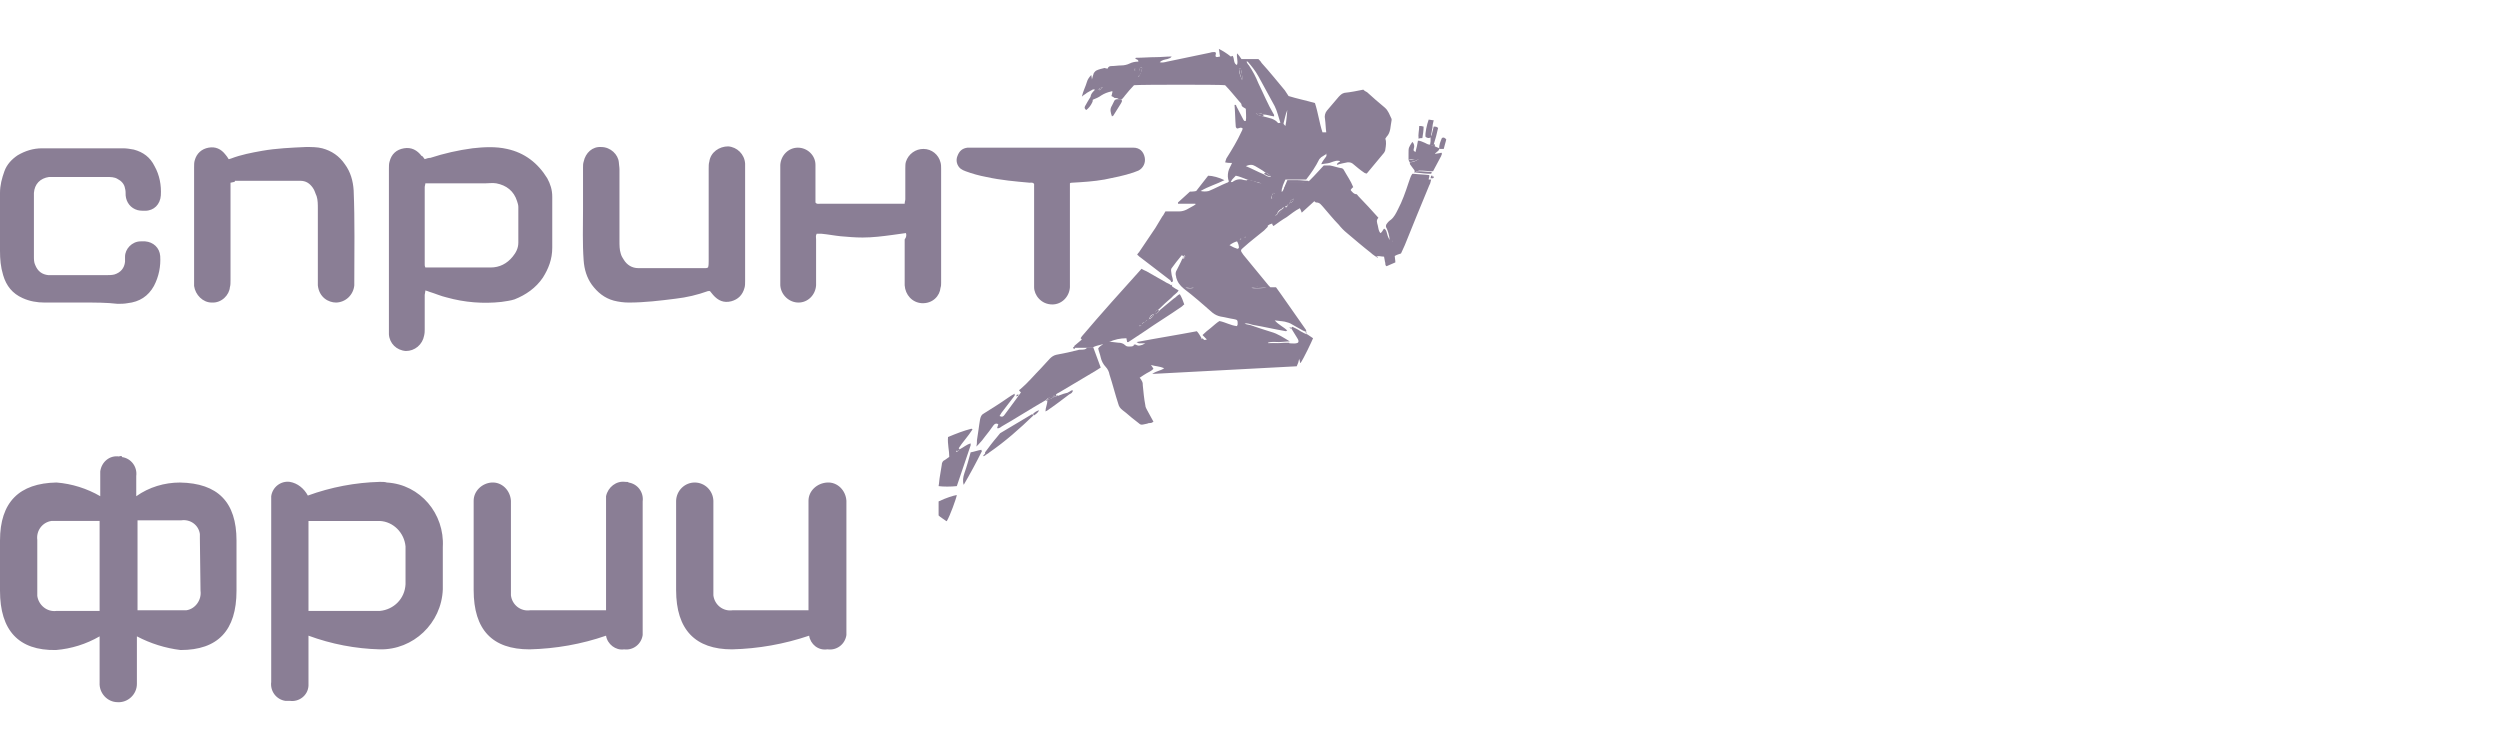 <svg width="307" height="90" viewBox="0 0 307 90" fill="none" xmlns="http://www.w3.org/2000/svg">
<g clip-path="url(#clip0_197_1571)">
<path fill-rule="evenodd" clip-rule="evenodd" d="M14.6 56.053C13.496 55.892 12.468 56.693 12.31 57.894V60.933C10.665 59.98 8.833 59.407 6.945 59.252C2.368 59.335 0 61.654 0 66.378V72.541C0 77.422 2.289 79.904 6.866 79.824C8.755 79.67 10.586 79.096 12.232 78.144V83.825C12.155 85.105 13.18 86.226 14.442 86.226C15.705 86.307 16.811 85.265 16.811 83.985V78.144C18.485 79.025 20.303 79.594 22.176 79.824C26.755 79.824 29.043 77.422 29.043 72.541V66.378C29.043 61.656 26.755 59.335 22.096 59.255C20.204 59.255 18.308 59.816 16.731 60.936V58.456C16.803 57.914 16.661 57.366 16.336 56.93C16.011 56.494 15.529 56.207 14.995 56.131C14.995 55.972 14.836 55.972 14.6 56.051V56.053ZM6.945 75.021C5.762 75.181 4.734 74.299 4.579 73.179V66.297C4.507 65.756 4.649 65.208 4.974 64.773C5.299 64.338 5.78 64.05 6.313 63.974H12.232V75.019H6.945V75.021ZM24.622 72.541C24.781 73.659 23.992 74.781 22.887 74.94H16.889V63.896H22.255C23.36 63.735 24.387 64.456 24.545 65.576V66.137L24.623 72.539L24.622 72.541ZM46.643 59.174C43.627 59.252 40.643 59.82 37.804 60.855C37.33 59.975 36.541 59.335 35.594 59.174C35.06 59.102 34.52 59.246 34.091 59.576C33.662 59.906 33.379 60.394 33.304 60.934V83.744C33.232 84.285 33.375 84.832 33.7 85.267C34.026 85.702 34.508 85.989 35.041 86.065H35.594C36.698 86.225 37.804 85.424 37.882 84.224V78.061C40.694 79.096 43.652 79.664 46.643 79.742C50.747 79.823 54.218 76.541 54.377 72.379V67.178C54.613 63.095 51.614 59.495 47.511 59.254C47.274 59.173 46.958 59.174 46.643 59.174ZM49.799 71.739C49.719 73.5 48.378 74.86 46.643 75.021H37.882V63.975H46.643C48.3 64.056 49.641 65.417 49.799 67.097V71.739ZM76.791 59.174C75.685 59.014 74.659 59.814 74.422 60.934V74.94H65.111C64.835 74.982 64.554 74.967 64.285 74.897C64.015 74.826 63.762 74.701 63.541 74.53C63.32 74.358 63.136 74.143 62.998 73.897C62.861 73.652 62.774 73.38 62.742 73.1V61.495C62.662 60.215 61.638 59.174 60.375 59.254C59.192 59.335 58.165 60.294 58.165 61.495V72.46C58.165 77.341 60.453 79.742 65.031 79.742C68.267 79.661 71.424 79.102 74.422 78.061C74.582 79.102 75.607 79.902 76.633 79.742C77.166 79.814 77.706 79.67 78.134 79.34C78.563 79.01 78.845 78.522 78.92 77.982V61.575C78.991 61.034 78.849 60.486 78.524 60.051C78.199 59.617 77.717 59.33 77.184 59.254C77.184 59.173 77.028 59.174 76.791 59.174ZM99.284 61.495V74.94H89.97C89.695 74.982 89.414 74.967 89.145 74.897C88.875 74.826 88.622 74.701 88.401 74.53C88.181 74.358 87.996 74.143 87.859 73.897C87.722 73.651 87.635 73.38 87.603 73.1V61.495C87.583 60.893 87.333 60.323 86.906 59.904C86.479 59.486 85.908 59.252 85.314 59.252C84.721 59.252 84.15 59.486 83.723 59.904C83.296 60.323 83.046 60.893 83.026 61.495V72.46C83.026 77.341 85.393 79.742 89.892 79.742C93.128 79.661 96.285 79.102 99.362 78.061C99.52 79.102 100.466 79.902 101.572 79.742H101.652C102.185 79.814 102.725 79.669 103.153 79.34C103.582 79.01 103.864 78.522 103.939 77.982V61.495C103.861 60.215 102.835 59.174 101.572 59.254C100.31 59.335 99.284 60.294 99.284 61.495Z" fill="#8A7E95"/>
</g>
<g clip-path="url(#clip1_197_1571)">
<path d="M169.19 31.673C168.88 31.438 168.572 31.283 168.341 31.047C167.338 30.264 166.335 29.403 165.409 28.621C165.038 28.322 164.701 27.981 164.407 27.604C163.713 26.898 163.095 26.116 162.478 25.412C162.246 25.177 162.093 24.863 161.629 24.863C161.553 24.863 161.475 24.785 161.398 24.708C160.857 25.177 160.395 25.646 159.854 26.116C159.792 25.927 159.715 25.744 159.623 25.568C159.006 25.881 158.543 26.272 158.003 26.664C157.462 26.977 156.923 27.368 156.383 27.759C156.306 27.681 156.228 27.604 156.228 27.447C156.074 27.526 155.92 27.526 155.842 27.604C155.767 27.681 155.612 27.681 155.689 27.838L155.226 28.308C154.377 29.013 153.528 29.639 152.756 30.343C152.294 30.734 152.294 30.734 152.68 31.283C153.683 32.535 154.763 33.787 155.767 35.039L155.997 35.274H156.692C156.923 35.587 157.155 35.9 157.309 36.135C158.234 37.466 159.237 38.874 160.164 40.206C160.242 40.361 160.473 40.518 160.395 40.752C160.242 40.675 160.164 40.675 160.009 40.597C159.546 40.362 159.083 40.049 158.621 39.814C158.389 39.657 158.081 39.579 157.772 39.5C157.387 39.421 157.001 39.421 156.537 39.343C157.001 39.892 157.617 40.126 158.081 40.596C158.003 40.596 157.926 40.675 157.926 40.675C156.537 40.44 155.226 40.126 153.837 39.892C153.528 39.813 153.22 39.657 152.833 39.735C153.22 39.893 153.528 40.049 153.914 40.049C154.608 40.283 155.303 40.518 156.074 40.752C156.923 40.987 157.617 41.458 158.389 41.927C157.926 41.927 157.462 42.006 157.078 42.006C156.614 42.006 156.151 41.927 155.689 42.084C155.767 42.163 155.767 42.163 155.842 42.163H158.467C158.775 42.163 159.083 42.241 159.392 42.084C159.546 41.849 159.392 41.692 159.314 41.535C159.083 41.144 158.775 40.675 158.543 40.283L158.698 40.126C159.006 40.285 159.392 40.44 159.701 40.675C160.009 40.832 160.242 40.989 160.55 41.066L161.243 41.535C161.089 41.927 160.087 44.04 159.701 44.589C159.623 44.509 159.623 44.432 159.623 44.354C159.623 44.275 159.546 44.197 159.546 44.04C159.469 44.432 159.392 44.666 159.237 44.98C153.374 45.292 147.511 45.606 141.494 45.919C142.034 45.527 142.574 45.527 142.96 45.215C142.419 44.98 141.879 44.98 141.34 44.823C141.494 45.058 141.57 45.137 141.646 45.292C141.416 45.527 141.107 45.684 140.799 45.841C140.567 45.998 140.259 46.154 139.951 46.389C140.104 46.545 140.181 46.702 140.259 46.858C140.335 47.015 140.335 47.171 140.335 47.328C140.413 48.111 140.49 48.971 140.645 49.753C140.645 49.99 140.799 50.224 140.876 50.38C141.107 50.85 141.416 51.32 141.646 51.79C141.494 51.869 141.416 51.947 141.262 51.947C141.107 51.947 141.031 51.947 140.876 52.024C139.874 52.259 140.181 52.181 139.41 51.633C138.87 51.241 138.407 50.772 137.867 50.38C137.559 50.146 137.404 49.911 137.326 49.597C136.94 48.424 136.634 47.172 136.247 45.998C136.189 45.644 136.028 45.317 135.784 45.058C135.476 44.732 135.262 44.326 135.167 43.885C135.09 43.493 134.936 43.179 134.859 42.788C135.014 42.553 135.244 42.396 135.553 42.241C135.706 42.162 135.861 42.083 136.015 41.927C136.479 42.006 136.864 42.006 137.326 42.084C137.636 42.084 137.945 42.163 138.176 42.396C138.331 42.554 138.484 42.554 138.715 42.554C138.87 42.554 139.025 42.554 139.179 42.475C139.874 42.475 140.104 42.475 140.645 42.162H139.874C139.796 42.162 139.72 42.083 139.565 42.005C142.034 41.535 144.502 41.144 146.971 40.675C147.202 40.909 147.357 41.223 147.511 41.458C147.588 41.849 147.897 41.77 148.205 41.692L147.666 41.144C147.974 40.832 148.36 40.518 148.668 40.283C149.054 39.971 149.363 39.657 149.747 39.422C150.52 39.579 151.136 39.971 151.908 40.049C151.908 39.969 151.986 39.892 151.986 39.814C151.986 39.343 151.986 39.266 151.522 39.188C150.983 39.109 150.442 38.953 149.902 38.874C149.537 38.799 149.193 38.639 148.9 38.405C147.743 37.387 146.585 36.37 145.351 35.431C144.887 35.039 144.58 34.648 144.426 34.021V33.943C144.348 33.742 144.348 33.518 144.426 33.317C144.657 32.847 144.965 32.299 145.196 31.752C145.274 31.595 145.351 31.517 145.196 31.36C145.119 31.36 145.041 31.36 145.041 31.44C144.657 31.907 144.271 32.378 143.885 32.926C143.807 33.004 143.807 33.161 143.807 33.239C143.807 33.396 143.885 33.63 143.885 33.787C143.962 34.022 144.04 34.334 144.04 34.569C143.962 34.569 143.885 34.648 143.807 34.648C143.807 34.413 143.576 34.334 143.499 34.257C142.342 33.396 141.185 32.456 140.026 31.595C139.874 31.516 139.796 31.36 139.642 31.281C139.7 31.164 139.779 31.058 139.874 30.969C140.567 29.951 141.185 29.012 141.879 27.995C142.187 27.525 142.419 27.055 142.727 26.585C142.882 26.429 142.96 26.195 143.113 25.96H144.81C145.119 25.96 145.427 25.881 145.737 25.725C146.046 25.567 146.277 25.412 146.585 25.255C146.662 25.176 146.74 25.176 146.816 25.099C146.816 25.02 146.816 25.02 146.74 25.02H144.657V24.863C145.119 24.473 145.582 24.002 146.122 23.532C146.277 23.532 146.585 23.532 146.894 23.455C147.357 22.828 147.897 22.203 148.36 21.576C148.9 21.576 149.747 21.812 150.366 22.124C149.441 22.593 148.36 22.907 147.435 23.455C147.743 23.533 148.127 23.533 148.436 23.455C149.208 23.142 149.902 22.75 150.674 22.438C150.752 22.438 150.828 22.359 150.906 22.279C150.752 21.889 150.752 21.498 150.828 21.106C150.906 20.715 151.136 20.402 151.291 20.011C150.983 20.011 150.752 20.011 150.442 19.932C150.52 19.776 150.52 19.619 150.597 19.463C151.291 18.367 151.908 17.349 152.449 16.175C152.527 16.02 152.603 15.863 152.603 15.784C152.372 15.549 152.141 15.784 151.908 15.784L151.831 15.706C151.831 15.706 151.753 15.627 151.753 15.549C151.677 14.688 151.677 13.75 151.6 12.887C151.753 12.81 151.831 12.967 151.831 13.046C152.141 13.593 152.372 14.14 152.68 14.688C152.756 14.767 152.756 14.923 152.988 14.845C153.066 14.376 152.988 13.905 152.988 13.358C152.756 13.2 152.449 13.122 152.449 12.81C152.449 12.731 152.294 12.575 152.217 12.496C151.6 11.792 151.06 11.088 150.442 10.462C149.902 10.383 140.259 10.383 139.256 10.462C138.87 10.852 138.484 11.323 138.099 11.793C138.021 11.949 137.867 12.027 137.79 12.184C137.636 12.263 137.559 12.263 137.404 12.184C137.25 12.027 137.018 12.027 136.864 12.027C136.787 11.948 136.634 11.87 136.479 11.792C136.556 11.635 136.556 11.401 136.634 11.244C136.556 11.244 136.479 11.166 136.401 11.244C135.992 11.332 135.6 11.491 135.244 11.714C134.936 11.949 134.55 12.106 134.164 12.261H134.009C133.778 11.714 134.087 11.401 134.473 11.009C134.319 11.009 134.241 10.93 134.164 11.009C133.933 11.166 133.7 11.244 133.47 11.401C133.316 11.557 133.084 11.635 132.853 11.87C133.008 11.166 133.316 10.618 133.47 10.07C133.548 9.757 133.778 9.444 134.009 9.21C134.009 9.365 134.087 9.522 134.087 9.757C134.164 9.444 134.241 9.21 134.319 8.974C134.395 8.896 134.473 8.739 134.628 8.661C134.936 8.505 135.32 8.427 135.63 8.348C135.706 8.348 135.861 8.427 136.015 8.427C136.093 8.192 136.247 8.113 136.479 8.113C136.864 8.113 137.326 8.034 137.714 8.034C138.021 8.034 138.407 7.956 138.715 7.801C139.025 7.644 139.41 7.566 139.796 7.566C139.796 7.252 139.487 7.33 139.41 7.175L139.487 7.095C140.335 7.095 141.107 7.018 141.956 7.018C142.574 7.018 143.19 6.939 143.885 6.939C143.73 7.175 143.499 7.175 143.345 7.252C143.037 7.331 142.727 7.331 142.419 7.644C142.727 7.723 143.037 7.644 143.345 7.565C145.119 7.175 146.816 6.861 148.591 6.471C148.822 6.391 148.977 6.391 149.208 6.391C149.439 6.548 149.208 6.704 149.286 6.94C149.441 7.095 149.671 6.94 149.825 6.94C149.747 6.626 149.747 6.314 149.671 6C150.191 6.259 150.683 6.574 151.136 6.94C151.213 6.94 151.291 6.861 151.368 6.861C151.6 7.175 151.446 7.722 151.831 7.956H151.908C152.063 7.487 151.831 7.095 151.908 6.548C152.141 6.783 152.294 7.018 152.449 7.252H154.531C154.686 7.409 154.841 7.566 154.917 7.722C155.92 8.818 156.847 9.991 157.772 11.088L158.234 11.792C159.237 12.106 160.395 12.341 161.475 12.653C161.862 13.826 162.015 15.08 162.401 16.254H162.864C162.787 15.706 162.787 15.157 162.709 14.61C162.669 14.434 162.668 14.251 162.709 14.074C162.749 13.898 162.828 13.733 162.94 13.593C163.404 13.044 163.943 12.419 164.407 11.87C164.638 11.635 164.793 11.48 165.101 11.401C165.873 11.322 166.644 11.166 167.415 11.009C167.569 11.166 167.724 11.244 167.879 11.323C168.573 11.949 169.268 12.575 170.039 13.201C170.501 13.593 170.655 14.14 170.888 14.61V14.766C170.733 15.471 170.81 16.254 170.269 16.801C170.193 16.88 170.193 16.959 170.116 17.036C170.269 17.427 170.193 17.898 170.116 18.367C170.116 18.524 170.039 18.602 169.961 18.759C169.268 19.619 168.573 20.402 167.879 21.263C167.879 21.263 167.801 21.263 167.801 21.342C167.724 21.263 167.569 21.263 167.493 21.184C167.029 20.872 166.568 20.48 166.104 20.09C165.873 19.932 165.718 19.932 165.487 19.932C165.101 20.011 164.638 20.09 164.174 20.246C164.174 19.932 164.56 19.932 164.56 19.776C164.174 19.697 164.098 19.697 163.249 20.011C162.941 20.09 162.632 20.09 162.246 20.168C162.401 19.776 162.632 19.542 162.787 19.306C162.864 19.228 162.941 19.071 162.864 18.916C162.864 18.916 162.94 18.916 162.94 18.837L162.864 18.916C162.632 19.071 162.478 19.15 162.246 19.306L162.015 19.542C161.553 20.48 161.012 21.263 160.395 22.046H157.848C157.694 22.438 157.54 22.672 157.462 23.064C157.386 23.219 157.387 23.376 157.387 23.611L157.309 23.69V23.611C157.54 23.532 157.617 23.299 157.694 23.064C157.848 22.829 157.926 22.593 158.081 22.359H159.778C159.932 22.359 160.164 22.438 160.318 22.279C160.473 22.279 160.626 22.279 160.781 22.202L161.321 21.655C161.784 21.186 162.17 20.715 162.554 20.323H163.327C163.789 20.402 164.174 20.559 164.638 20.637C164.793 20.637 164.948 20.716 165.024 20.872C165.409 21.576 165.873 22.203 166.181 22.985C166.027 23.064 165.949 23.219 165.873 23.299C165.873 23.378 165.873 23.378 165.949 23.455C166.104 23.611 166.259 23.846 166.568 23.846C166.644 23.846 166.721 24.004 166.799 24.081C167.647 24.942 168.419 25.803 169.268 26.742C168.958 27.055 169.113 27.369 169.19 27.681C169.268 27.995 169.268 28.308 169.499 28.621C169.73 28.542 169.808 28.23 169.961 28.073C170.116 28.152 170.193 28.23 170.269 28.465C170.347 28.777 170.424 29.091 170.655 29.482C170.605 28.909 170.448 28.352 170.193 27.838C170.193 27.759 170.193 27.604 170.269 27.525C170.424 27.29 170.579 27.133 170.81 26.977C171.196 26.664 171.428 26.195 171.66 25.725C172.199 24.708 172.585 23.611 172.971 22.438C173.125 22.046 173.202 21.655 173.433 21.341H173.588C174.205 21.42 174.899 21.42 175.516 21.499V21.733C175.516 21.812 175.439 21.889 175.439 22.046H175.748C175.67 22.281 175.67 22.515 175.516 22.75C174.514 25.176 173.51 27.604 172.508 30.108C172.353 30.421 172.199 30.812 172.044 31.126C171.813 31.204 171.505 31.283 171.274 31.438C171.274 31.673 171.35 31.909 171.35 32.221C170.964 32.378 170.655 32.535 170.269 32.691C170.116 32.611 170.116 32.456 170.116 32.299C170.039 32.064 170.039 31.83 169.961 31.517C169.576 31.517 169.268 31.359 168.88 31.517C169.19 31.438 169.19 31.595 169.19 31.673ZM158.312 25.099C158.312 25.02 158.389 25.02 158.389 24.941C158.775 24.785 158.775 24.785 158.853 24.394C158.621 24.551 158.389 24.627 158.389 24.941C158.312 24.941 158.312 24.942 158.312 25.099C158.234 25.099 158.158 25.099 158.081 25.177C158.003 25.256 157.926 25.256 157.848 25.334V25.412L157.926 25.491L158.081 25.332C158.158 25.177 158.234 25.098 158.312 25.098V25.099ZM156.692 26.351C156.692 26.429 156.614 26.429 156.614 26.507C156.692 26.507 156.692 26.429 156.769 26.429L156.923 26.272C157.155 26.193 157.309 25.96 157.462 25.725C157.462 25.725 157.54 25.725 157.54 25.646L157.617 25.567V25.412L157.54 25.491L157.387 25.646C157.264 25.693 157.152 25.767 157.059 25.861C156.965 25.956 156.893 26.069 156.847 26.195C156.847 26.274 156.769 26.351 156.692 26.351ZM145.505 31.595C145.505 31.516 145.582 31.516 145.582 31.438C145.582 31.438 145.582 31.359 145.505 31.359H145.427L145.274 31.517C145.274 31.595 145.196 31.673 145.196 31.752C145.427 31.752 145.505 31.673 145.505 31.595ZM152.449 29.325C152.527 29.246 152.603 29.246 152.756 29.168H152.911C152.911 29.168 152.911 29.089 152.988 29.089H152.911C152.833 29.089 152.833 29.168 152.756 29.168C152.603 29.246 152.527 29.246 152.449 29.325H152.294C152.294 29.325 152.294 29.404 152.217 29.404H152.294C152.372 29.404 152.372 29.404 152.449 29.325ZM135.244 10.774C135.167 10.774 135.09 10.854 135.014 10.854L134.859 11.009C134.936 11.009 134.936 11.009 135.014 11.088C135.09 11.009 135.244 10.93 135.32 10.852C135.32 10.774 135.398 10.774 135.398 10.697C135.32 10.776 135.244 10.774 135.244 10.774ZM139.874 9.288C140.104 9.053 140.181 8.661 140.259 8.348L140.181 8.27H140.026C139.874 8.661 139.874 8.974 139.874 9.288L139.796 9.367C139.796 9.367 139.796 9.444 139.874 9.444V9.365V9.288ZM153.142 22.046C152.68 21.888 152.217 21.655 151.753 21.576C151.291 22.046 151.291 22.046 151.136 22.359H151.213C151.291 22.359 151.368 22.359 151.446 22.279C151.908 21.967 152.372 21.967 152.833 22.124H152.911C153.528 22.281 154.147 22.438 154.917 22.515C154.3 22.359 153.761 22.202 153.142 22.046ZM155.381 21.186C154.994 20.872 154.531 20.637 154.147 20.402C153.992 20.323 153.837 20.246 153.683 20.246C153.452 20.246 153.374 20.246 152.988 20.402C153.761 20.715 154.453 21.106 155.226 21.42C155.458 21.576 155.689 21.733 156.074 21.733C155.92 21.42 155.612 21.263 155.381 21.186ZM155.148 14.062C154.841 13.905 154.608 13.827 154.223 13.905C154.531 14.219 154.841 14.219 155.148 14.297C155.226 14.297 155.381 14.376 155.458 14.376C155.997 14.531 156.537 14.61 156.923 15.08C156.923 15.159 157.078 15.08 157.232 15.08C157.001 14.376 156.847 13.671 156.537 13.044C155.844 11.792 155.226 10.619 154.531 9.367C154.147 8.661 153.683 8.114 153.22 7.566H153.066C153.142 7.722 153.22 7.878 153.374 8.035C153.835 8.722 154.223 9.456 154.531 10.226C155.148 11.478 155.689 12.81 156.383 13.983C156.461 14.062 156.461 14.141 156.461 14.297C155.92 14.217 155.534 14.062 155.148 14.062ZM151.908 29.639C151.6 29.717 151.291 29.874 150.983 30.108C151.291 30.264 151.522 30.421 151.831 30.5C151.908 30.578 152.063 30.578 152.141 30.421C152.141 30.186 152.063 29.874 151.908 29.639ZM158.081 13.514C157.848 14.062 157.772 14.61 157.617 15.157C157.617 15.236 157.694 15.316 157.848 15.471C158.003 14.766 158.003 14.14 158.081 13.514ZM152.527 9.836C152.603 9.288 152.449 8.818 152.372 8.425L152.294 8.348C152.217 8.348 152.141 8.427 152.141 8.427C152.141 8.896 152.294 9.288 152.527 9.836ZM153.683 35.352C154.3 35.509 154.841 35.352 155.534 35.352C154.453 35.195 154.147 35.195 153.683 35.352ZM156.383 23.69C156.228 23.846 156.151 24.081 156.074 24.394C156.383 24.315 156.461 24.081 156.537 23.925C156.614 23.768 156.537 23.69 156.383 23.69ZM146.585 35.352C146.122 35.195 146.122 35.195 145.582 35.352C145.968 35.431 146.277 35.431 146.585 35.352ZM139.41 8.348C139.334 8.427 139.334 8.506 139.334 8.661H139.41V8.346V8.348ZM170.964 29.56V29.639C170.964 29.639 171.041 29.639 170.964 29.56C171.041 29.56 171.041 29.56 170.964 29.56ZM52.155 19.542C52.388 19.463 52.619 19.384 52.85 19.384C54.535 18.836 56.265 18.443 58.019 18.21C59.409 18.053 60.873 17.976 62.262 18.289C64.423 18.759 66.043 20.011 67.2 21.888C67.585 22.593 67.817 23.299 67.817 24.159V30.421C67.817 31.831 67.354 33.004 66.66 34.1C65.812 35.352 64.578 36.213 63.189 36.761C62.725 36.918 62.108 36.996 61.569 37.075C59.317 37.322 57.04 37.136 54.856 36.526C54.161 36.37 53.466 36.056 52.696 35.821C52.541 35.743 52.465 35.743 52.233 35.666C52.233 35.9 52.155 36.057 52.155 36.213V40.44C52.155 40.675 52.155 40.909 52.079 41.223C51.982 41.753 51.705 42.231 51.296 42.575C50.887 42.918 50.372 43.105 49.841 43.102C48.685 43.023 47.835 42.162 47.759 41.066V40.518V20.715C47.759 20.402 47.759 20.089 47.837 19.854C48.066 18.914 48.684 18.367 49.61 18.21C50.535 18.053 51.23 18.445 51.771 19.15C51.924 19.15 52.002 19.385 52.155 19.542ZM52.233 22.515C52.233 22.672 52.155 22.829 52.155 22.985V32.456C52.155 32.613 52.155 32.691 52.233 32.847H60.258C61.336 32.847 62.262 32.378 62.957 31.516C63.342 31.047 63.651 30.5 63.651 29.794V25.412C63.651 25.177 63.573 24.942 63.497 24.708C63.111 23.455 62.184 22.75 60.95 22.515C60.487 22.436 60.025 22.515 59.562 22.515H52.233ZM111.249 28.62C110.708 28.699 110.169 28.778 109.552 28.856C108.394 29.013 107.16 29.168 105.926 29.168C104.999 29.168 104.151 29.089 103.224 29.012C102.454 28.934 101.682 28.777 100.834 28.699H100.293C100.139 28.934 100.215 29.168 100.215 29.403V35.039C100.139 36.213 99.214 37.153 98.056 37.153C96.9 37.153 95.897 36.213 95.819 35.039V34.491V20.794V20.246C95.897 19.072 96.822 18.133 97.979 18.133C99.136 18.133 100.139 19.071 100.139 20.246V24.863C100.293 25.098 100.525 25.021 100.679 25.021H111.094C111.094 24.785 111.172 24.628 111.172 24.472V20.715C111.172 20.402 111.172 20.089 111.249 19.854C111.398 19.394 111.689 18.995 112.077 18.714C112.466 18.432 112.932 18.284 113.409 18.289C114.411 18.289 115.261 18.993 115.492 19.932C115.57 20.168 115.57 20.48 115.57 20.715V34.727C115.57 34.961 115.57 35.117 115.492 35.352C115.414 36.292 114.566 37.309 113.177 37.23C112.02 37.151 111.172 36.213 111.094 35.039V34.491V29.403C111.325 29.091 111.325 28.856 111.249 28.62ZM10.26 37.153H5.478C4.551 37.153 3.626 36.996 2.778 36.604C1.544 36.057 0.772 35.117 0.386 33.787C0.077 32.77 0 31.83 0 30.812V26.353V23.69C0 22.752 0.231 21.891 0.54 21.03C0.848 20.169 1.466 19.543 2.161 19.072C3.086 18.525 4.089 18.212 5.168 18.212H15.121C15.585 18.212 15.969 18.291 16.433 18.369C17.59 18.681 18.439 19.308 18.98 20.404C19.596 21.499 19.827 22.752 19.75 24.004C19.672 25.101 18.902 25.882 17.822 25.882C17.513 25.882 17.205 25.882 16.896 25.804C16.047 25.57 15.507 24.864 15.43 24.004C15.43 23.691 15.43 23.378 15.352 23.143C15.275 22.595 14.89 22.203 14.427 21.97C14.041 21.734 13.579 21.734 13.115 21.734H6.018C4.937 21.891 4.243 22.595 4.165 23.691V31.516C4.165 31.83 4.165 32.221 4.321 32.535C4.629 33.317 5.168 33.708 5.94 33.787H13.038C13.347 33.787 13.732 33.787 14.041 33.708C14.813 33.474 15.275 32.925 15.354 32.144V31.517C15.354 30.578 16.202 29.639 17.282 29.639H17.822C18.824 29.717 19.596 30.421 19.674 31.438C19.752 32.691 19.518 33.943 18.902 35.117C18.208 36.37 17.127 37.075 15.661 37.23C15.275 37.309 14.813 37.309 14.427 37.309C13.115 37.151 11.649 37.153 10.26 37.153ZM28.308 22.438V34.413C28.308 34.726 28.308 35.039 28.23 35.274C28.154 36.213 27.227 37.23 25.993 37.153C24.915 37.153 23.987 36.213 23.834 35.117V34.726V20.559C23.834 20.246 23.834 19.932 23.912 19.697C24.142 18.837 24.759 18.289 25.607 18.133C26.457 17.976 27.151 18.289 27.691 18.993C27.846 19.15 27.923 19.307 28.077 19.542C28.23 19.542 28.308 19.463 28.385 19.463C29.619 18.993 30.854 18.759 32.166 18.524C33.94 18.21 35.791 18.133 37.566 18.053C38.261 18.053 38.956 18.053 39.572 18.212C40.728 18.524 41.655 19.15 42.35 20.168C43.044 21.106 43.353 22.202 43.429 23.376C43.584 27.133 43.507 30.969 43.507 34.726V35.039C43.455 35.609 43.198 36.139 42.786 36.529C42.373 36.918 41.834 37.141 41.27 37.153C40.344 37.153 39.186 36.526 39.031 35.039V34.413V25.648C39.031 25.099 39.031 24.551 38.878 24.081C38.723 23.768 38.647 23.376 38.416 23.064C38.03 22.515 37.566 22.202 36.872 22.202H28.848C28.926 22.36 28.616 22.36 28.308 22.438ZM86.948 32.847C87.026 32.613 87.026 32.3 87.026 32.064V20.715C87.026 20.402 87.026 20.089 87.103 19.854C87.258 18.681 88.337 17.976 89.417 17.976C90.498 18.055 91.423 18.916 91.5 20.089V34.492C91.5 34.805 91.5 35.117 91.423 35.352C91.192 36.214 90.651 36.762 89.803 36.996C88.878 37.23 88.183 36.917 87.566 36.214C87.411 36.056 87.334 35.9 87.18 35.743H86.948C85.636 36.214 84.325 36.526 82.936 36.683C81.085 36.918 79.155 37.153 77.227 37.153C76.61 37.153 75.993 37.074 75.376 36.918C74.219 36.604 73.37 35.9 72.676 34.962C72.059 34.1 71.75 33.082 71.673 31.987C71.518 29.874 71.595 27.838 71.595 25.725V20.558C71.595 20.325 71.595 20.089 71.673 19.854C71.904 18.759 72.753 17.976 73.834 18.055C74.99 18.055 75.916 18.993 75.993 19.933C75.993 20.168 76.071 20.48 76.071 20.794V29.56C76.071 30.108 76.071 30.657 76.224 31.126C76.302 31.438 76.457 31.674 76.61 31.909C76.996 32.535 77.613 32.926 78.385 32.926H86.641C86.717 32.926 86.794 32.926 86.948 32.847Z" fill="#8A7E95"/>
<path d="M131.386 22.515V35.274C131.309 36.447 130.383 37.387 129.225 37.387C127.835 37.387 126.988 36.214 126.988 35.274V34.569V23.299V22.593C126.835 22.359 126.604 22.438 126.449 22.438C124.674 22.28 122.899 22.124 121.125 21.733C120.258 21.571 119.406 21.336 118.578 21.029C118.358 20.956 118.151 20.85 117.962 20.715C117.739 20.532 117.58 20.28 117.511 19.998C117.441 19.716 117.464 19.418 117.576 19.15C117.807 18.524 118.193 18.21 118.811 18.133H139.178C139.95 18.133 140.412 18.602 140.567 19.306C140.639 19.628 140.602 19.965 140.462 20.264C140.322 20.562 140.087 20.803 139.795 20.95C139.564 21.029 139.41 21.108 139.178 21.186C138.02 21.576 136.786 21.812 135.63 22.046C134.317 22.281 133.006 22.359 131.617 22.438C131.541 22.438 131.464 22.438 131.386 22.515ZM135.939 42.162C135.784 42.241 135.63 42.319 135.476 42.475C135.476 42.317 135.398 42.239 135.244 42.317C134.936 42.396 134.549 42.475 134.242 42.631H133.778C133.701 42.631 133.623 42.71 133.469 42.71H131.927V42.475C132.236 42.241 132.544 41.927 132.852 41.692C132.776 41.613 132.776 41.613 132.698 41.536C132.776 41.456 132.776 41.379 132.852 41.301C135.244 38.483 137.712 35.743 140.182 33.004C140.413 33.16 140.645 33.239 140.798 33.317C141.648 33.786 142.418 34.257 143.268 34.727C143.423 34.804 143.654 34.883 143.808 35.04C143.808 35.04 143.885 34.961 143.962 34.961C143.885 35.04 143.885 35.117 143.962 35.195C144.193 35.353 144.424 35.509 144.734 35.666C144.502 36.057 144.116 36.213 143.885 36.526C143.345 36.996 142.804 37.465 142.265 38.013C142.034 38.093 141.879 38.248 141.802 38.562C142.11 38.483 142.265 38.326 142.418 38.091C142.959 37.622 143.577 37.153 144.116 36.682C144.424 36.526 144.579 36.213 144.888 36.135C145.119 36.526 145.274 36.918 145.429 37.387C145.274 37.466 145.197 37.622 145.043 37.7C143.577 38.717 142.034 39.657 140.568 40.675C139.873 41.144 139.256 41.536 138.562 42.006H138.407C138.407 41.848 138.329 41.692 138.329 41.536C137.559 41.536 136.864 41.692 136.169 42.005C136.085 42.045 136.007 42.098 135.939 42.162ZM140.723 39.422L140.568 39.579C140.413 39.579 140.259 39.657 140.259 39.814L140.104 39.97C139.95 39.97 139.873 39.97 139.873 40.128H139.796C139.796 40.128 139.796 40.049 139.873 40.049C140.028 40.049 140.104 40.049 140.182 39.892L140.337 39.735C140.49 39.735 140.568 39.579 140.568 39.422C140.645 39.579 140.723 39.502 140.723 39.422C140.798 39.422 140.876 39.422 140.798 39.343L140.723 39.422ZM141.107 39.188C141.339 39.109 141.57 38.953 141.724 38.562C141.339 38.639 141.184 38.874 141.107 39.188C141.029 39.188 141.029 39.188 140.953 39.266C141.029 39.187 141.107 39.188 141.107 39.188Z" fill="#8A7E95"/>
<path d="M133.471 42.71C133.548 42.631 133.626 42.631 133.779 42.631H134.243C134.475 43.258 134.707 43.883 134.937 44.511C135.014 44.745 135.092 44.902 135.168 45.137C134.937 45.294 134.784 45.371 134.552 45.528C133.087 46.389 131.543 47.328 130.078 48.19C129.922 48.267 129.692 48.345 129.614 48.58C129.458 48.502 129.383 48.58 129.306 48.738H129.151C128.842 48.816 128.611 48.894 128.456 49.128C128.378 49.128 128.378 49.207 128.303 49.207C126.528 50.224 124.831 51.32 123.057 52.338C122.902 52.416 122.747 52.65 122.439 52.573C122.517 52.416 122.517 52.259 122.593 52.102C122.361 51.947 122.13 52.024 121.977 52.26C121.668 52.728 121.282 53.199 120.974 53.59C120.743 53.903 120.51 54.216 120.202 54.529L119.893 54.843C119.971 54.529 119.971 54.294 119.971 54.06C120.124 53.199 120.202 52.338 120.357 51.476C120.433 51.163 120.51 50.929 120.819 50.772C121.822 50.146 122.825 49.52 123.828 48.816C124.06 48.658 124.291 48.502 124.6 48.345V48.58L122.98 50.694C122.902 50.85 122.825 50.929 122.747 51.086C123.057 51.241 123.211 51.163 123.366 50.928L124.753 49.05C124.986 48.737 125.141 48.502 125.371 48.19L125.139 47.954C125.217 47.876 125.217 47.798 125.294 47.798C126.219 47.015 126.991 46.075 127.839 45.215C128.226 44.823 128.533 44.431 128.919 44.041C129.153 43.805 129.383 43.65 129.692 43.571C130.651 43.399 131.603 43.191 132.546 42.945C133.009 42.945 133.317 42.945 133.471 42.71ZM117.883 55.155C118.345 54.92 118.655 54.607 119.195 54.451V54.686C118.655 56.33 118.037 58.051 117.497 59.695C116.803 59.774 115.8 59.774 115.26 59.695C115.338 59.303 115.338 58.912 115.414 58.522L115.645 57.111C115.645 56.799 115.8 56.564 116.031 56.486C116.186 56.407 116.339 56.252 116.571 56.095C116.571 55.312 116.339 54.529 116.417 53.668C117.342 53.276 118.345 52.885 119.272 52.65C119.272 52.65 119.35 52.65 119.425 52.73C118.886 53.589 118.191 54.294 117.652 55.155C117.496 55.234 117.342 55.39 117.42 55.547H117.342L117.42 55.467C117.652 55.467 117.728 55.312 117.883 55.155ZM173.816 21.185H173.663C173.738 21.106 173.738 20.95 173.663 20.872C173.508 20.637 173.354 20.48 173.199 20.245C173.123 20.166 173.123 20.011 173.123 19.932C173.508 19.932 173.893 19.776 174.202 19.542H173.663C173.432 19.542 173.199 19.542 172.968 19.619V18.836C172.968 18.133 172.968 18.133 173.432 17.427C173.507 17.496 173.567 17.581 173.607 17.676C173.647 17.77 173.666 17.873 173.663 17.976C173.663 18.133 173.586 18.288 173.586 18.445C173.586 18.524 173.738 18.602 173.816 18.68C173.971 18.133 174.048 17.741 174.124 17.272C174.434 17.272 174.665 17.427 174.897 17.506C175.129 17.585 175.359 17.819 175.668 17.741C175.745 17.898 175.822 17.898 175.977 17.898C175.977 17.898 176.054 17.819 176.054 17.74H176.208C176.208 17.819 176.132 17.976 176.208 17.976C176.363 18.055 176.594 18.133 176.749 18.21L176.826 18.131C176.749 18.289 176.672 18.524 176.518 18.602C176.44 18.681 176.285 18.759 176.208 18.916C176.44 18.836 176.749 18.836 176.979 18.757C176.979 18.757 177.057 18.757 177.057 18.836V18.916C177.057 18.993 176.979 19.071 176.979 19.15C176.672 19.776 176.285 20.402 175.977 21.029C175.437 21.029 174.897 20.95 174.279 20.95C174.048 21.029 173.893 21.029 173.816 21.185ZM120.966 55.703V55.547C121.43 54.92 121.892 54.294 122.433 53.668C122.586 53.511 122.663 53.356 122.817 53.199L126.753 50.85L126.908 51.008C125.211 52.65 123.436 54.216 121.506 55.547C121.352 55.703 121.121 55.781 120.966 55.938V55.703ZM115.258 61.575C116.263 61.104 117.034 60.869 117.497 60.79C117.419 61.261 116.649 63.374 116.263 64C116.185 64 116.108 63.921 116.108 63.921C115.8 63.686 115.491 63.531 115.26 63.296V61.573L115.258 61.575ZM118.345 59.538C118.192 59.069 118.267 58.599 118.423 58.129C118.731 57.268 118.963 56.407 119.194 55.547C119.658 55.467 120.044 55.312 120.506 55.233C120.506 55.312 120.584 55.391 120.584 55.391C119.884 56.798 119.137 58.181 118.345 59.538Z" fill="#8A7E95"/>
<path d="M131.313 48.424C130.386 49.127 129.461 49.831 128.535 50.458C128.535 50.458 128.457 50.458 128.382 50.537C128.382 50.067 128.612 49.675 128.612 49.205V49.048C128.843 49.048 129.075 48.971 129.307 48.814C129.383 48.736 129.538 48.814 129.461 48.658C129.616 48.736 129.771 48.736 129.771 48.5C129.847 48.579 129.924 48.658 130.002 48.579C130.386 48.424 130.85 48.267 131.236 48.188C131.236 48.267 131.236 48.347 131.313 48.424ZM137.244 12.181C137.476 12.181 137.631 12.181 137.784 12.34C137.784 12.497 137.708 12.574 137.631 12.731C137.322 13.2 137.013 13.749 136.703 14.218C136.703 14.218 136.627 14.218 136.55 14.297C136.395 13.827 136.241 13.435 136.55 12.966L136.781 12.497C136.858 12.261 137.013 12.181 137.244 12.181ZM175.827 16.8C175.596 16.957 175.363 17.035 175.055 16.8C174.979 16.409 175.21 15.313 175.441 14.687C175.596 14.687 175.827 14.767 176.058 14.767C175.982 15.079 175.904 15.393 175.904 15.705C175.827 15.94 175.827 16.253 175.75 16.488C175.75 16.645 175.827 16.723 175.827 16.8Z" fill="#8A7E95"/>
<path d="M176.137 17.897H175.596C175.596 17.741 175.674 17.506 175.674 17.349V16.801C175.751 16.723 175.829 16.645 175.829 16.488L176.06 15.548C176.369 15.548 176.369 15.548 176.601 15.707C176.456 16.394 176.276 17.073 176.06 17.741C176.291 17.82 176.215 17.82 176.137 17.897ZM174.279 15.47C174.511 15.47 174.588 15.47 174.819 15.55C174.819 16.018 174.743 16.488 174.666 16.957C174.511 16.957 174.357 16.957 174.202 17.037C174.126 16.488 174.279 16.018 174.279 15.47ZM133.393 13.513C133.162 13.357 133.162 13.201 133.24 13.044C133.47 12.652 133.701 12.183 134.011 11.791C134.242 12.105 134.242 12.418 134.089 12.652C133.925 12.989 133.687 13.284 133.393 13.513ZM176.751 18.289C176.675 17.818 176.906 17.349 177.061 16.957C177.292 16.801 177.447 16.957 177.6 17.114C177.523 17.506 177.37 17.897 177.292 18.288H176.751V18.289ZM173.82 21.185C173.898 21.027 174.053 21.027 174.129 21.027C174.67 21.027 175.209 21.106 175.826 21.106C175.826 21.185 175.75 21.263 175.75 21.34C175.133 21.34 174.515 21.263 173.82 21.185ZM170.501 27.681C170.732 28.15 170.807 28.698 170.962 29.325C170.655 28.933 170.655 28.621 170.577 28.307C170.501 28.15 170.501 27.995 170.268 27.916C170.268 27.759 170.346 27.681 170.501 27.681ZM172.968 19.619C173.199 19.619 173.432 19.619 173.663 19.54C173.816 19.54 173.971 19.462 174.202 19.54C173.893 19.776 173.508 19.854 173.123 19.931C173.046 19.854 173.046 19.776 172.968 19.619ZM126.988 51.006L126.833 50.849C127.066 50.615 127.297 50.458 127.607 50.38C127.451 50.694 127.221 50.849 126.988 51.006ZM131.315 48.424C131.238 48.345 131.16 48.266 131.16 48.188C131.315 48.11 131.469 48.032 131.546 47.953H131.779C131.624 48.267 131.624 48.267 131.315 48.424ZM117.889 55.154C117.811 55.311 117.658 55.389 117.427 55.389C117.427 55.154 117.505 55.077 117.658 54.998C117.736 55.077 117.813 55.154 117.889 55.154ZM175.974 21.889H175.665C175.665 21.81 175.742 21.732 175.742 21.575H175.897C175.974 21.733 175.974 21.811 175.974 21.889ZM132.003 42.553V42.787C131.927 42.866 131.849 42.866 131.772 42.709C131.772 42.63 131.927 42.553 132.003 42.553ZM124.829 48.736V48.502C124.907 48.502 124.985 48.422 125.06 48.422V48.581C124.905 48.658 124.829 48.658 124.829 48.736ZM120.967 55.703V55.937C120.889 55.937 120.889 56.017 120.813 56.017L120.735 55.937L120.967 55.703ZM175.977 21.889V21.654C176.132 21.733 176.132 21.733 175.977 21.889ZM160.473 40.988L160.318 40.83C160.395 40.752 160.473 40.83 160.473 40.988ZM128.604 49.05C128.682 49.05 128.682 49.128 128.604 49.206H128.45C128.45 49.126 128.526 49.126 128.604 49.05ZM169.116 31.672C169.194 31.751 169.194 31.751 169.116 31.672V31.672ZM122.589 52.493V52.572H122.512C122.512 52.572 122.589 52.572 122.589 52.493Z" fill="#8A7E95"/>
<path d="M120.813 56.016C120.813 56.016 120.735 56.016 120.735 56.095C120.735 56.016 120.735 56.016 120.813 56.016ZM160.631 22.202V22.36C160.478 22.515 160.323 22.438 160.092 22.438H158.394C158.239 22.672 158.163 22.907 158.008 23.142C157.931 23.299 157.853 23.533 157.622 23.69C157.622 23.533 157.622 23.299 157.699 23.142C157.777 22.829 157.931 22.515 158.086 22.124H159.397C159.783 22.124 160.169 22.202 160.631 22.202ZM158.313 42.084C158.313 42.163 158.39 42.241 158.39 42.319H155.766C155.766 42.319 155.69 42.239 155.614 42.239C156.075 42.084 156.539 42.162 157.001 42.162C157.464 42.083 157.926 42.083 158.313 42.083V42.084ZM152.986 22.279L153.219 22.046C153.759 22.125 154.375 22.359 154.992 22.672C154.221 22.593 153.527 22.514 152.986 22.279ZM152.529 9.836C152.34 9.385 152.211 8.911 152.144 8.425C152.144 8.425 152.222 8.348 152.299 8.348C152.299 8.348 152.374 8.348 152.374 8.427C152.452 8.818 152.607 9.288 152.529 9.836ZM139.102 42.71C139.102 42.631 139.412 42.631 139.18 42.396L139.257 42.317H139.488C139.566 42.396 139.643 42.396 139.798 42.475H140.569C140.029 42.71 139.721 42.71 139.102 42.71ZM155.146 14.062V14.297C154.837 14.217 154.451 14.217 154.219 13.905C154.529 13.826 154.837 13.905 155.146 14.062ZM139.869 9.288C139.792 8.974 139.869 8.582 140.022 8.27C140.022 8.27 140.1 8.191 140.177 8.27L140.255 8.349C140.177 8.739 140.177 9.053 139.869 9.288ZM153.676 35.352C154.139 35.195 154.448 35.195 155.528 35.352C154.834 35.352 154.293 35.509 153.676 35.352ZM156.38 23.69C156.533 23.69 156.61 23.769 156.61 23.925C156.533 24.159 156.457 24.316 156.149 24.394C156.149 24.081 156.225 23.847 156.38 23.69ZM147.507 41.77C147.585 41.691 147.585 41.613 147.662 41.535L148.202 42.084C147.817 42.084 147.585 42.163 147.507 41.77ZM153.914 40.049V40.283C153.528 40.283 153.222 40.126 152.834 39.971C153.298 39.736 153.606 39.971 153.914 40.049ZM155.222 21.341L155.377 21.184C155.608 21.263 155.84 21.42 156.071 21.655C155.762 21.655 155.454 21.497 155.222 21.341ZM157.466 25.803C157.327 26.023 157.143 26.209 156.927 26.351L156.849 26.272C156.988 26.053 157.172 25.867 157.388 25.725C157.466 25.725 157.466 25.804 157.466 25.804V25.803ZM158.389 24.942C158.389 24.628 158.62 24.551 158.851 24.394C158.851 24.708 158.851 24.708 158.389 24.942ZM146.584 35.352C146.274 35.431 145.968 35.352 145.582 35.352C146.198 35.195 146.198 35.195 146.584 35.352ZM158.151 25.177C158.074 25.256 158.074 25.334 157.996 25.334C157.996 25.334 157.92 25.334 157.92 25.255V25.176C157.92 25.255 157.996 25.176 158.151 25.176V25.177ZM139.41 8.739C139.453 8.739 139.488 8.634 139.488 8.505C139.488 8.375 139.453 8.27 139.41 8.27C139.367 8.27 139.334 8.375 139.334 8.505C139.334 8.634 139.367 8.739 139.41 8.739ZM135.319 10.854C135.241 10.931 135.086 11.009 135.01 11.088V10.854C135.086 10.854 135.164 10.774 135.241 10.774C135.241 10.774 135.241 10.854 135.319 10.854ZM152.675 29.168C152.753 29.168 152.753 29.089 152.829 29.089H152.907C152.907 29.089 152.907 29.168 152.829 29.168C152.753 29.247 152.753 29.247 152.675 29.168ZM152.374 29.325C152.451 29.246 152.528 29.246 152.606 29.168V29.247C152.606 29.247 152.528 29.325 152.374 29.325Z" fill="#8A7E95"/>
<path d="M152.449 29.325L152.371 29.404H152.294C152.294 29.404 152.294 29.325 152.371 29.325H152.449ZM170.963 29.56C171.04 29.56 171.04 29.56 170.963 29.56V29.56ZM157.539 25.568L157.616 25.489V25.648L157.539 25.725C157.616 25.646 157.616 25.646 157.539 25.567V25.568ZM145.422 31.438L145.575 31.283H145.653L145.73 31.36C145.73 31.44 145.653 31.44 145.653 31.517C145.499 31.517 145.422 31.517 145.422 31.438ZM139.873 9.288V9.524L139.796 9.444C139.796 9.365 139.873 9.367 139.873 9.288ZM156.772 26.429C156.695 26.429 156.695 26.508 156.618 26.508C156.618 26.429 156.695 26.429 156.695 26.35L156.772 26.429ZM135.241 10.774H135.396C135.396 10.854 135.319 10.854 135.319 10.931C135.241 10.852 135.241 10.774 135.241 10.774Z" fill="#8A7E95"/>
<path d="M156.921 26.351L156.767 26.506L156.689 26.429C156.767 26.35 156.844 26.272 156.921 26.35C156.844 26.272 156.921 26.272 156.921 26.35V26.351ZM158.386 24.942C158.386 25.021 158.308 25.021 158.308 25.099L158.232 25.02C158.308 24.941 158.308 24.942 158.386 24.942ZM135.015 10.852V11.088C134.937 11.088 134.937 11.088 134.86 11.009L135.015 10.852Z" fill="#8A7E95"/>
<path d="M158.314 25.098L158.159 25.256L158.082 25.177C158.159 25.098 158.159 25.02 158.314 25.098C158.237 25.02 158.237 25.02 158.314 25.098ZM145.508 31.595C145.43 31.674 145.43 31.752 145.354 31.674C145.354 31.674 145.354 31.516 145.43 31.438C145.43 31.517 145.508 31.517 145.508 31.595ZM157.543 25.568V25.725L157.467 25.803L157.39 25.724C157.467 25.646 157.543 25.646 157.543 25.568ZM163.018 18.993L163.096 18.914C163.096 18.914 163.018 18.914 163.018 18.993ZM141.11 39.109C141.265 38.874 141.418 38.717 141.727 38.562C141.573 38.953 141.341 39.031 141.11 39.109ZM142.182 38.013L142.337 38.17C142.182 38.405 142.027 38.483 141.719 38.639C141.796 38.248 142.027 38.17 142.182 38.013ZM140.57 39.579C140.57 39.735 140.492 39.892 140.337 39.892C140.26 39.657 140.415 39.579 140.57 39.579ZM139.875 40.128C139.952 39.969 140.029 39.969 140.106 39.969C140.106 40.048 140.029 40.128 139.875 40.128Z" fill="#8A7E95"/>
<path d="M140.177 39.97L140.332 39.814C140.254 39.893 140.177 39.892 140.177 39.97ZM140.722 39.423C140.722 39.502 140.645 39.579 140.567 39.579L140.722 39.423ZM140.722 39.423L140.798 39.343C140.875 39.423 140.722 39.423 140.722 39.423ZM141.102 39.188C141.025 39.188 141.025 39.266 140.948 39.266C141.025 39.187 141.025 39.11 141.102 39.188C141.102 39.11 141.102 39.11 141.102 39.188ZM129.304 48.815C129.074 48.973 128.919 49.049 128.61 49.049C128.683 48.929 128.786 48.83 128.907 48.762C129.029 48.694 129.166 48.658 129.305 48.659V48.815H129.304ZM129.691 48.502C129.691 48.737 129.613 48.737 129.382 48.659C129.46 48.502 129.536 48.502 129.691 48.502Z" fill="#8A7E95"/>
<path d="M129.303 48.815V48.66H129.456C129.456 48.815 129.379 48.815 129.303 48.815ZM175.665 17.898H176.051C176.051 17.977 176.051 18.055 175.974 18.055C175.819 18.055 175.741 18.055 175.665 17.897V17.898ZM158.391 40.284L158.313 40.205H158.391V40.284Z" fill="#8A7E95"/>
<path d="M158.389 40.206C158.466 40.206 158.544 40.206 158.544 40.285C158.466 40.361 158.466 40.361 158.389 40.44C158.466 40.361 158.466 40.284 158.389 40.206Z" fill="#8A7E95"/>
</g>
<defs>
<clipPath id="clip0_197_1571">
<rect width="105" height="31" fill="white" transform="translate(0 56)"/>
</clipPath>
<clipPath id="clip1_197_1571">
<rect width="178" height="58" fill="white" transform="translate(0 6)"/>
</clipPath>
</defs>
</svg>
